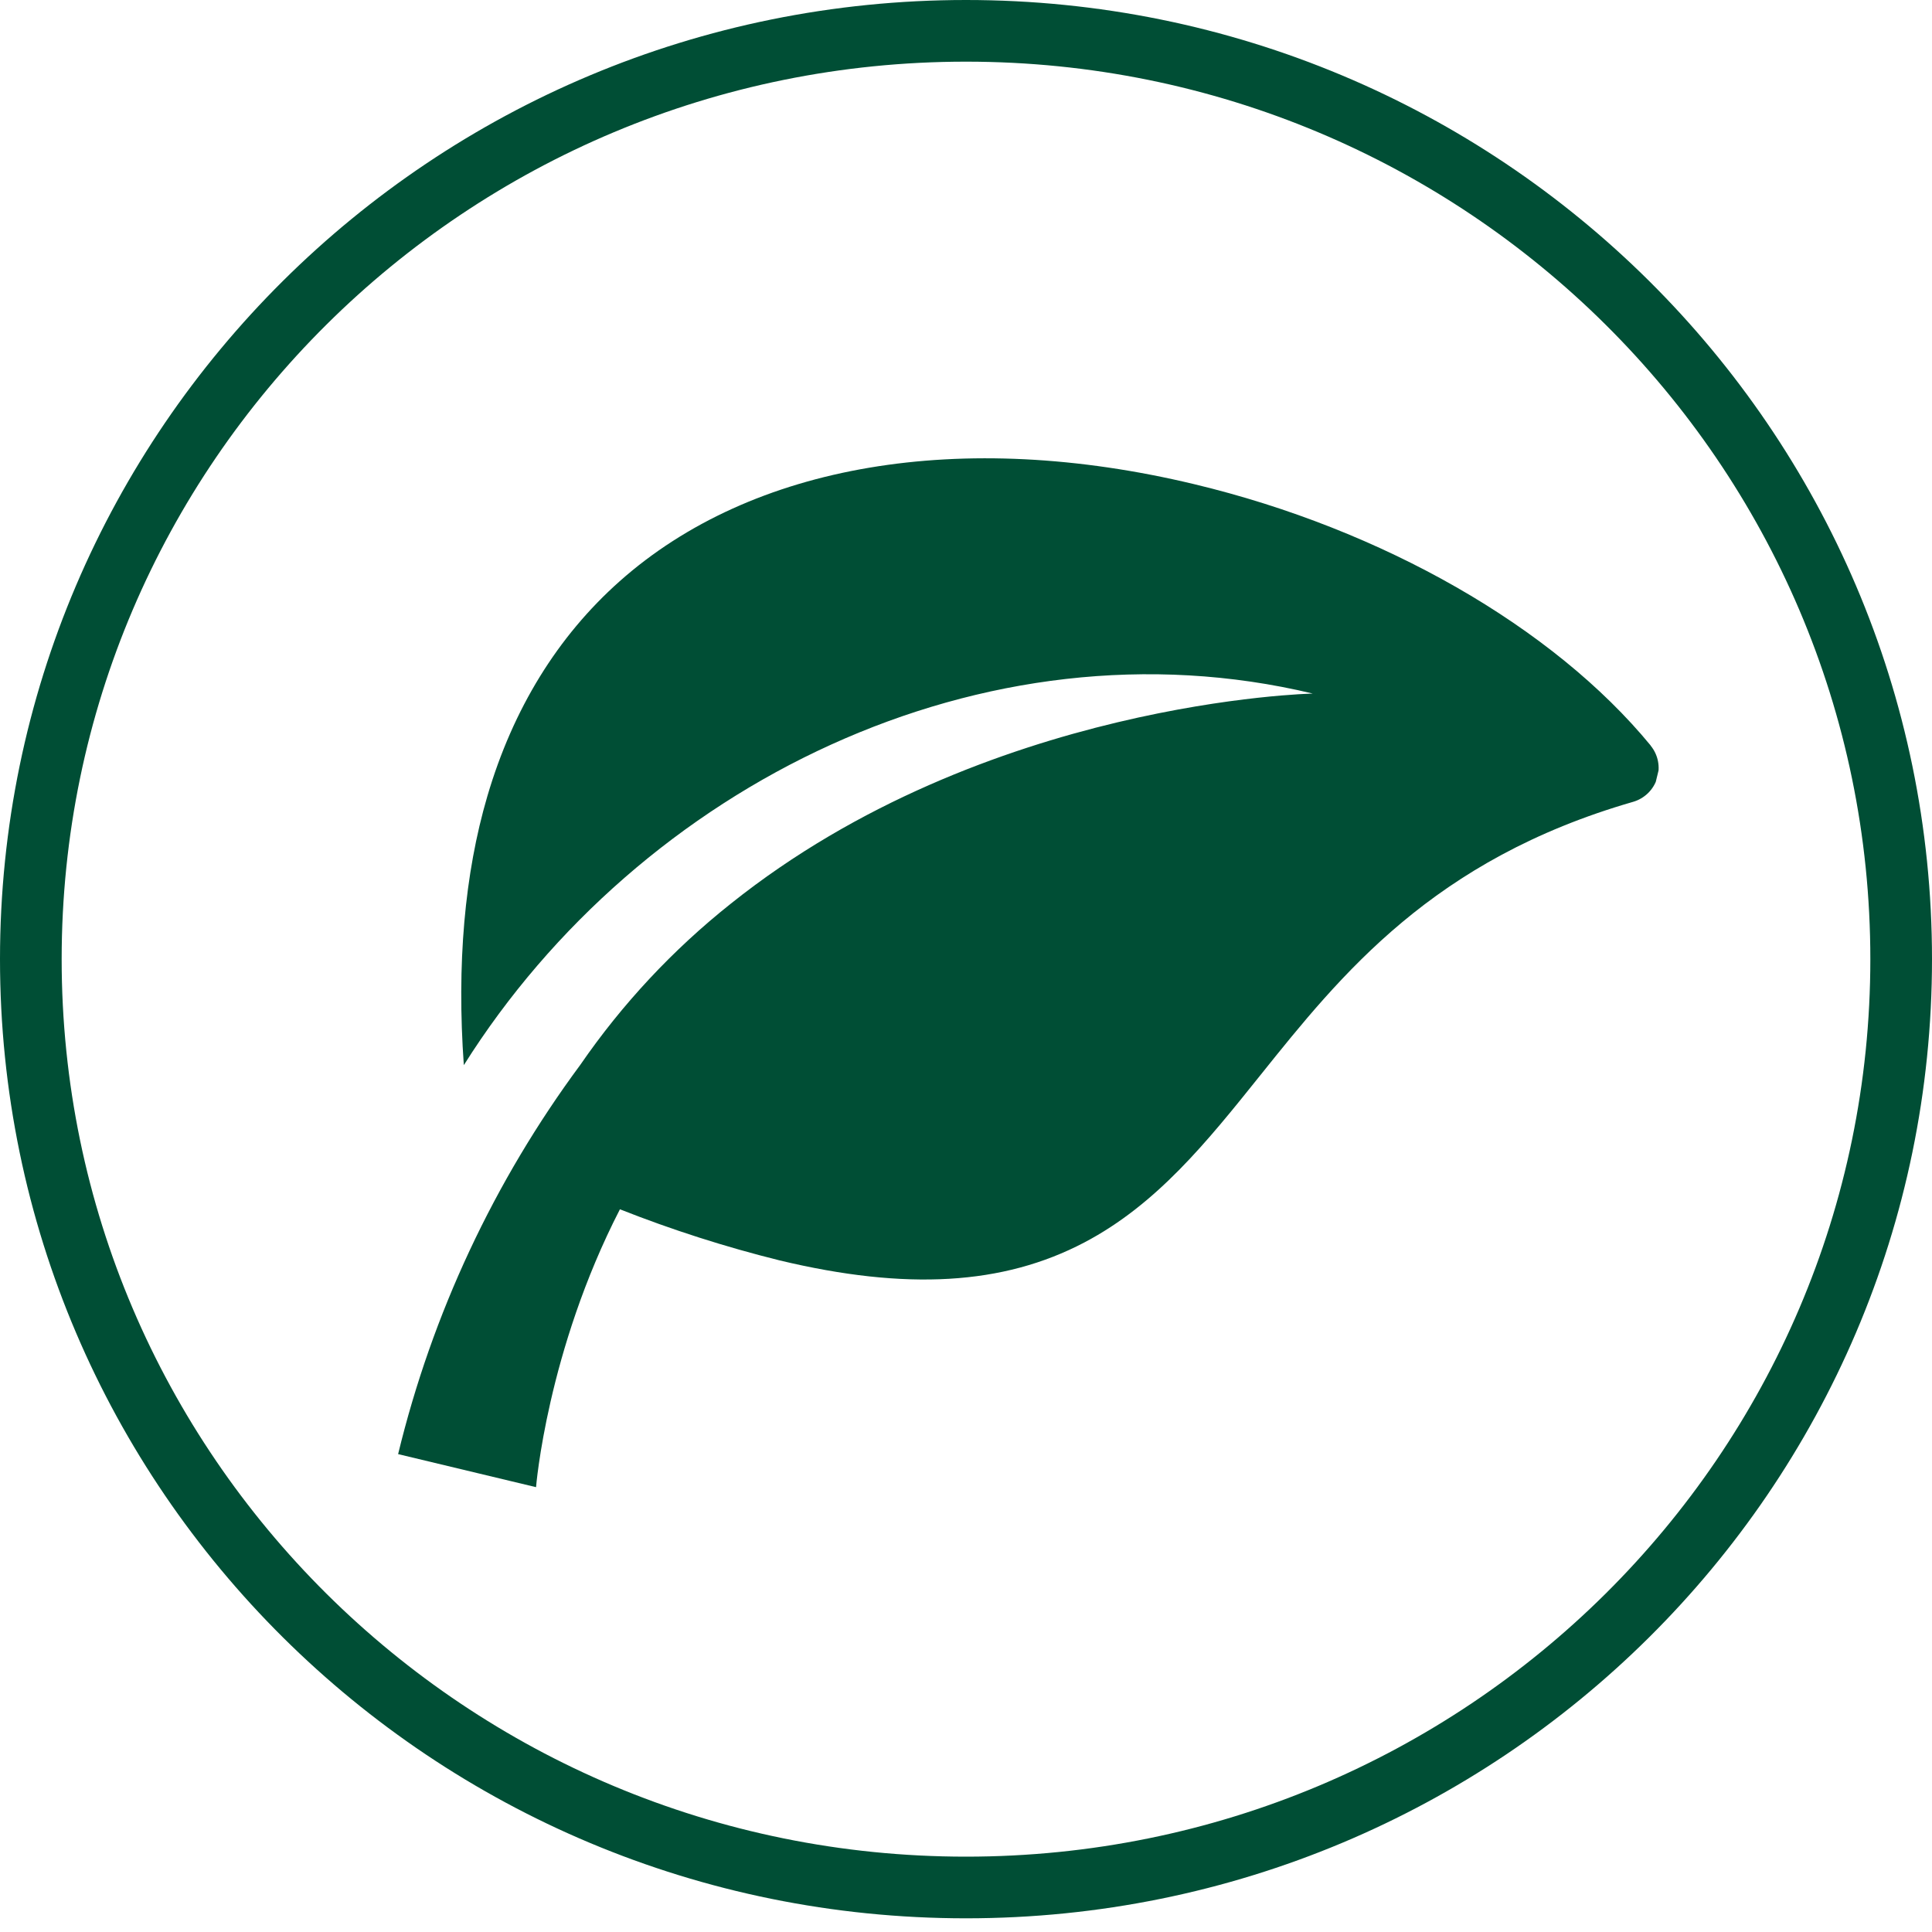 <svg width="94" height="94" viewBox="0 0 94 94" fill="none" xmlns="http://www.w3.org/2000/svg">
<g clip-path="url(#clip0_721_29266)">
<path d="M80.311 36.271C75.569 30.506 67.268 25.752 58.103 23.557C46.771 20.842 36.581 22.563 30.148 28.282C27.128 30.965 24.962 34.486 23.712 38.737C22.6 42.524 22.218 46.917 22.567 51.824C31.143 38.187 47.856 29.908 63.873 33.745C63.873 33.745 47.934 34.075 35.559 43.966C32.739 46.206 30.271 48.85 28.233 51.811C24.041 57.475 21.027 63.914 19.37 70.749L26.081 72.357C26.081 72.357 26.61 65.74 30.162 58.837C32.692 59.837 35.287 60.667 37.928 61.323C44.099 62.801 48.808 62.524 52.752 60.454C56.285 58.599 58.727 55.551 61.31 52.328C65.256 47.402 69.727 41.821 79.453 39.014C79.728 38.935 79.978 38.789 80.182 38.59C80.386 38.392 80.537 38.146 80.622 37.874C80.707 37.603 80.723 37.316 80.668 37.037C80.614 36.758 80.491 36.497 80.31 36.278L80.311 36.271Z" fill="#004E35"/>
</g>
<path d="M1.5 46.667C1.5 21.732 21.861 1.5 47 1.5C72.139 1.5 92.5 21.732 92.5 46.667C92.5 71.602 72.139 91.834 47 91.834C21.861 91.834 1.5 71.602 1.5 46.667Z" stroke="#004E35" stroke-width="3"/>
<defs>
<clipPath id="clip0_721_29266">
<rect width="55.21" height="54.939" fill="white" transform="matrix(0.972 0.233 -0.236 0.972 28.99 16.553)"/>
</clipPath>
</defs>
</svg>
